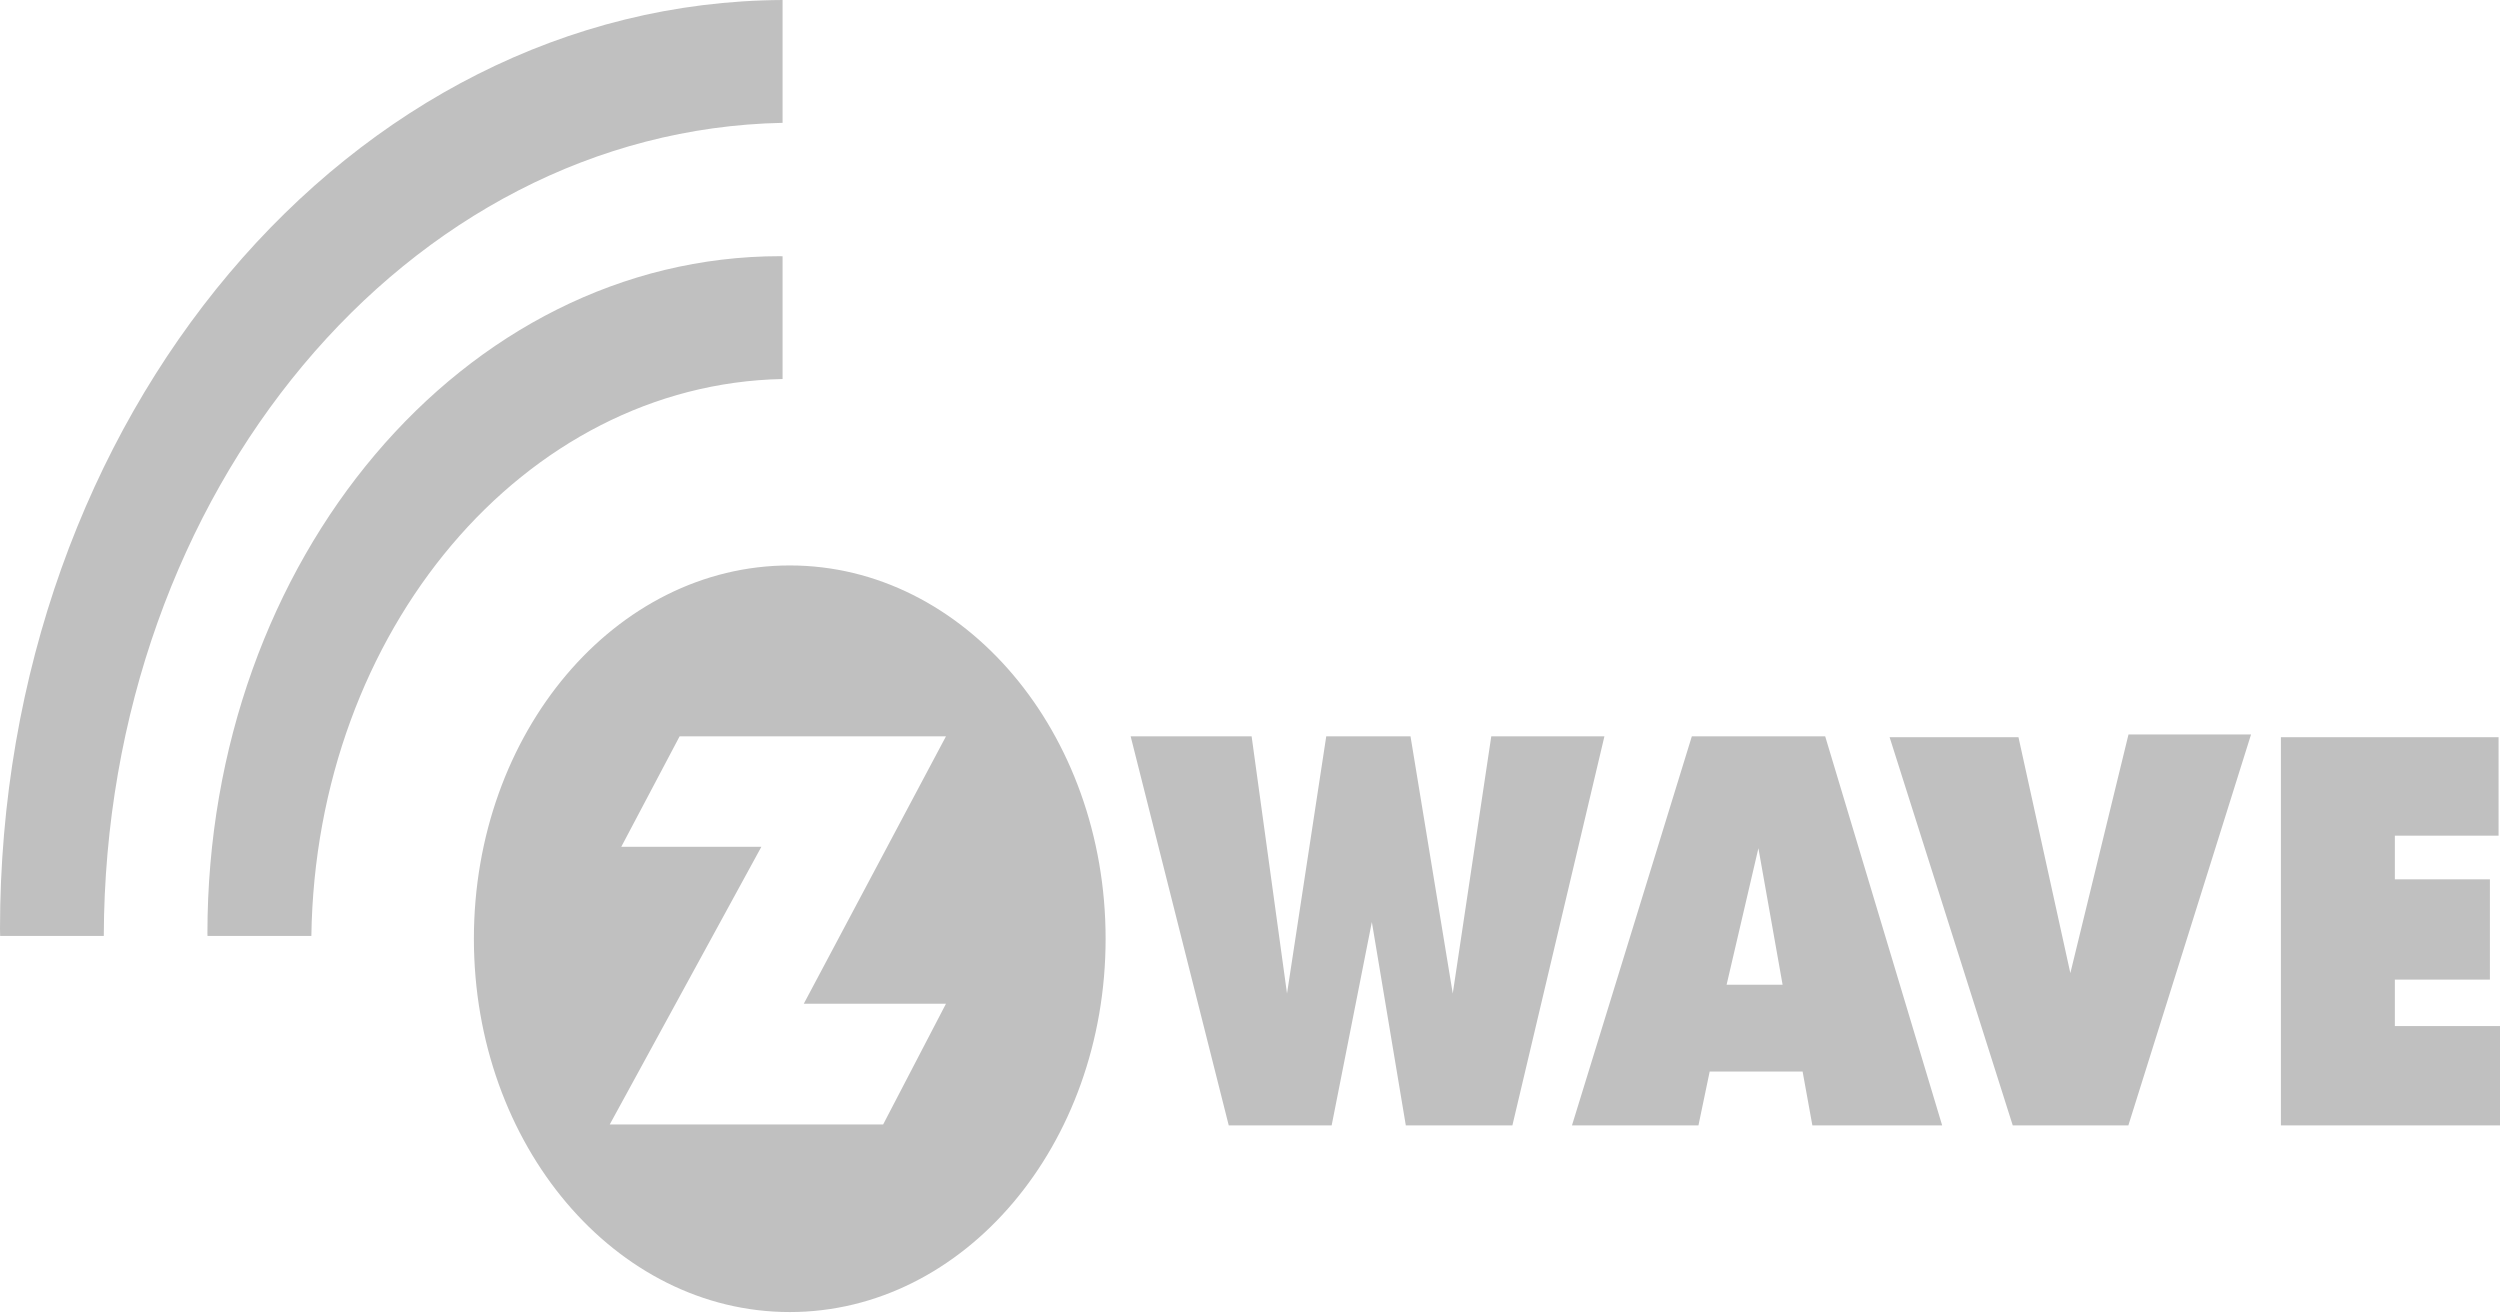 <svg xmlns="http://www.w3.org/2000/svg" xmlns:xlink="http://www.w3.org/1999/xlink" width="266pt" height="140pt" viewBox="0 0 266 140" version="1.1">
<g id="surface9">
<path style=" stroke:none;fill-rule:nonzero;fill: #C0C0C0;fill-opacity:1;" d="M 120.301 78.344 L 133.172 78.344 L 136.938 105.711 L 141.113 78.344 L 150.078 78.344 L 154.574 105.711 L 158.672 78.344 L 170.711 78.344 L 160.918 119.742 L 149.578 119.742 L 145.965 98.102 L 141.688 119.742 L 130.738 119.742 Z M 201.055 78.441 L 214.766 78.441 L 220.285 103.539 L 226.473 78.145 L 239.512 78.145 L 226.457 119.742 L 214.156 119.742 Z M 242.688 78.441 L 242.688 119.742 L 266 119.742 L 266 109.172 L 254.812 109.172 L 254.812 104.23 L 264.926 104.23 L 264.926 93.559 L 254.812 93.559 L 254.812 88.914 L 265.848 88.914 L 265.848 78.441 Z M 183.711 104.773 L 187.094 90.25 L 189.668 104.773 Z M 194.199 78.344 L 180.012 78.344 L 167.258 119.742 L 180.715 119.742 L 181.91 114.012 L 191.797 114.012 L 192.836 119.742 L 206.645 119.742 Z M 100.652 106.797 L 93.965 119.645 L 64.875 119.645 L 81.008 90.102 L 66.102 90.102 L 72.312 78.344 L 100.652 78.344 L 85.523 106.797 Z M 84.031 60.164 C 65.469 60.164 50.422 77.945 50.422 99.883 C 50.422 121.82 65.469 139.602 84.031 139.602 C 102.59 139.602 117.637 121.82 117.637 99.883 C 117.637 77.945 102.59 60.164 84.031 60.164 Z M 83.266 13.07 L 83.266 0 C 37.246 0.242 0 44.398 0 98.844 C 0 99.094 0.016 99.336 0.016 99.586 L 11.043 99.586 C 11.176 52.254 43.344 13.863 83.266 13.07 Z M 83.266 40.328 L 83.266 27.27 C 83.18 27.266 83.098 27.258 83.016 27.258 C 49.355 27.258 22.07 59.508 22.07 99.289 C 22.07 99.391 22.078 99.488 22.078 99.586 L 33.129 99.586 C 33.594 67.098 55.777 40.879 83.266 40.328 Z M 83.266 40.328 "/>
</g>
</svg>
